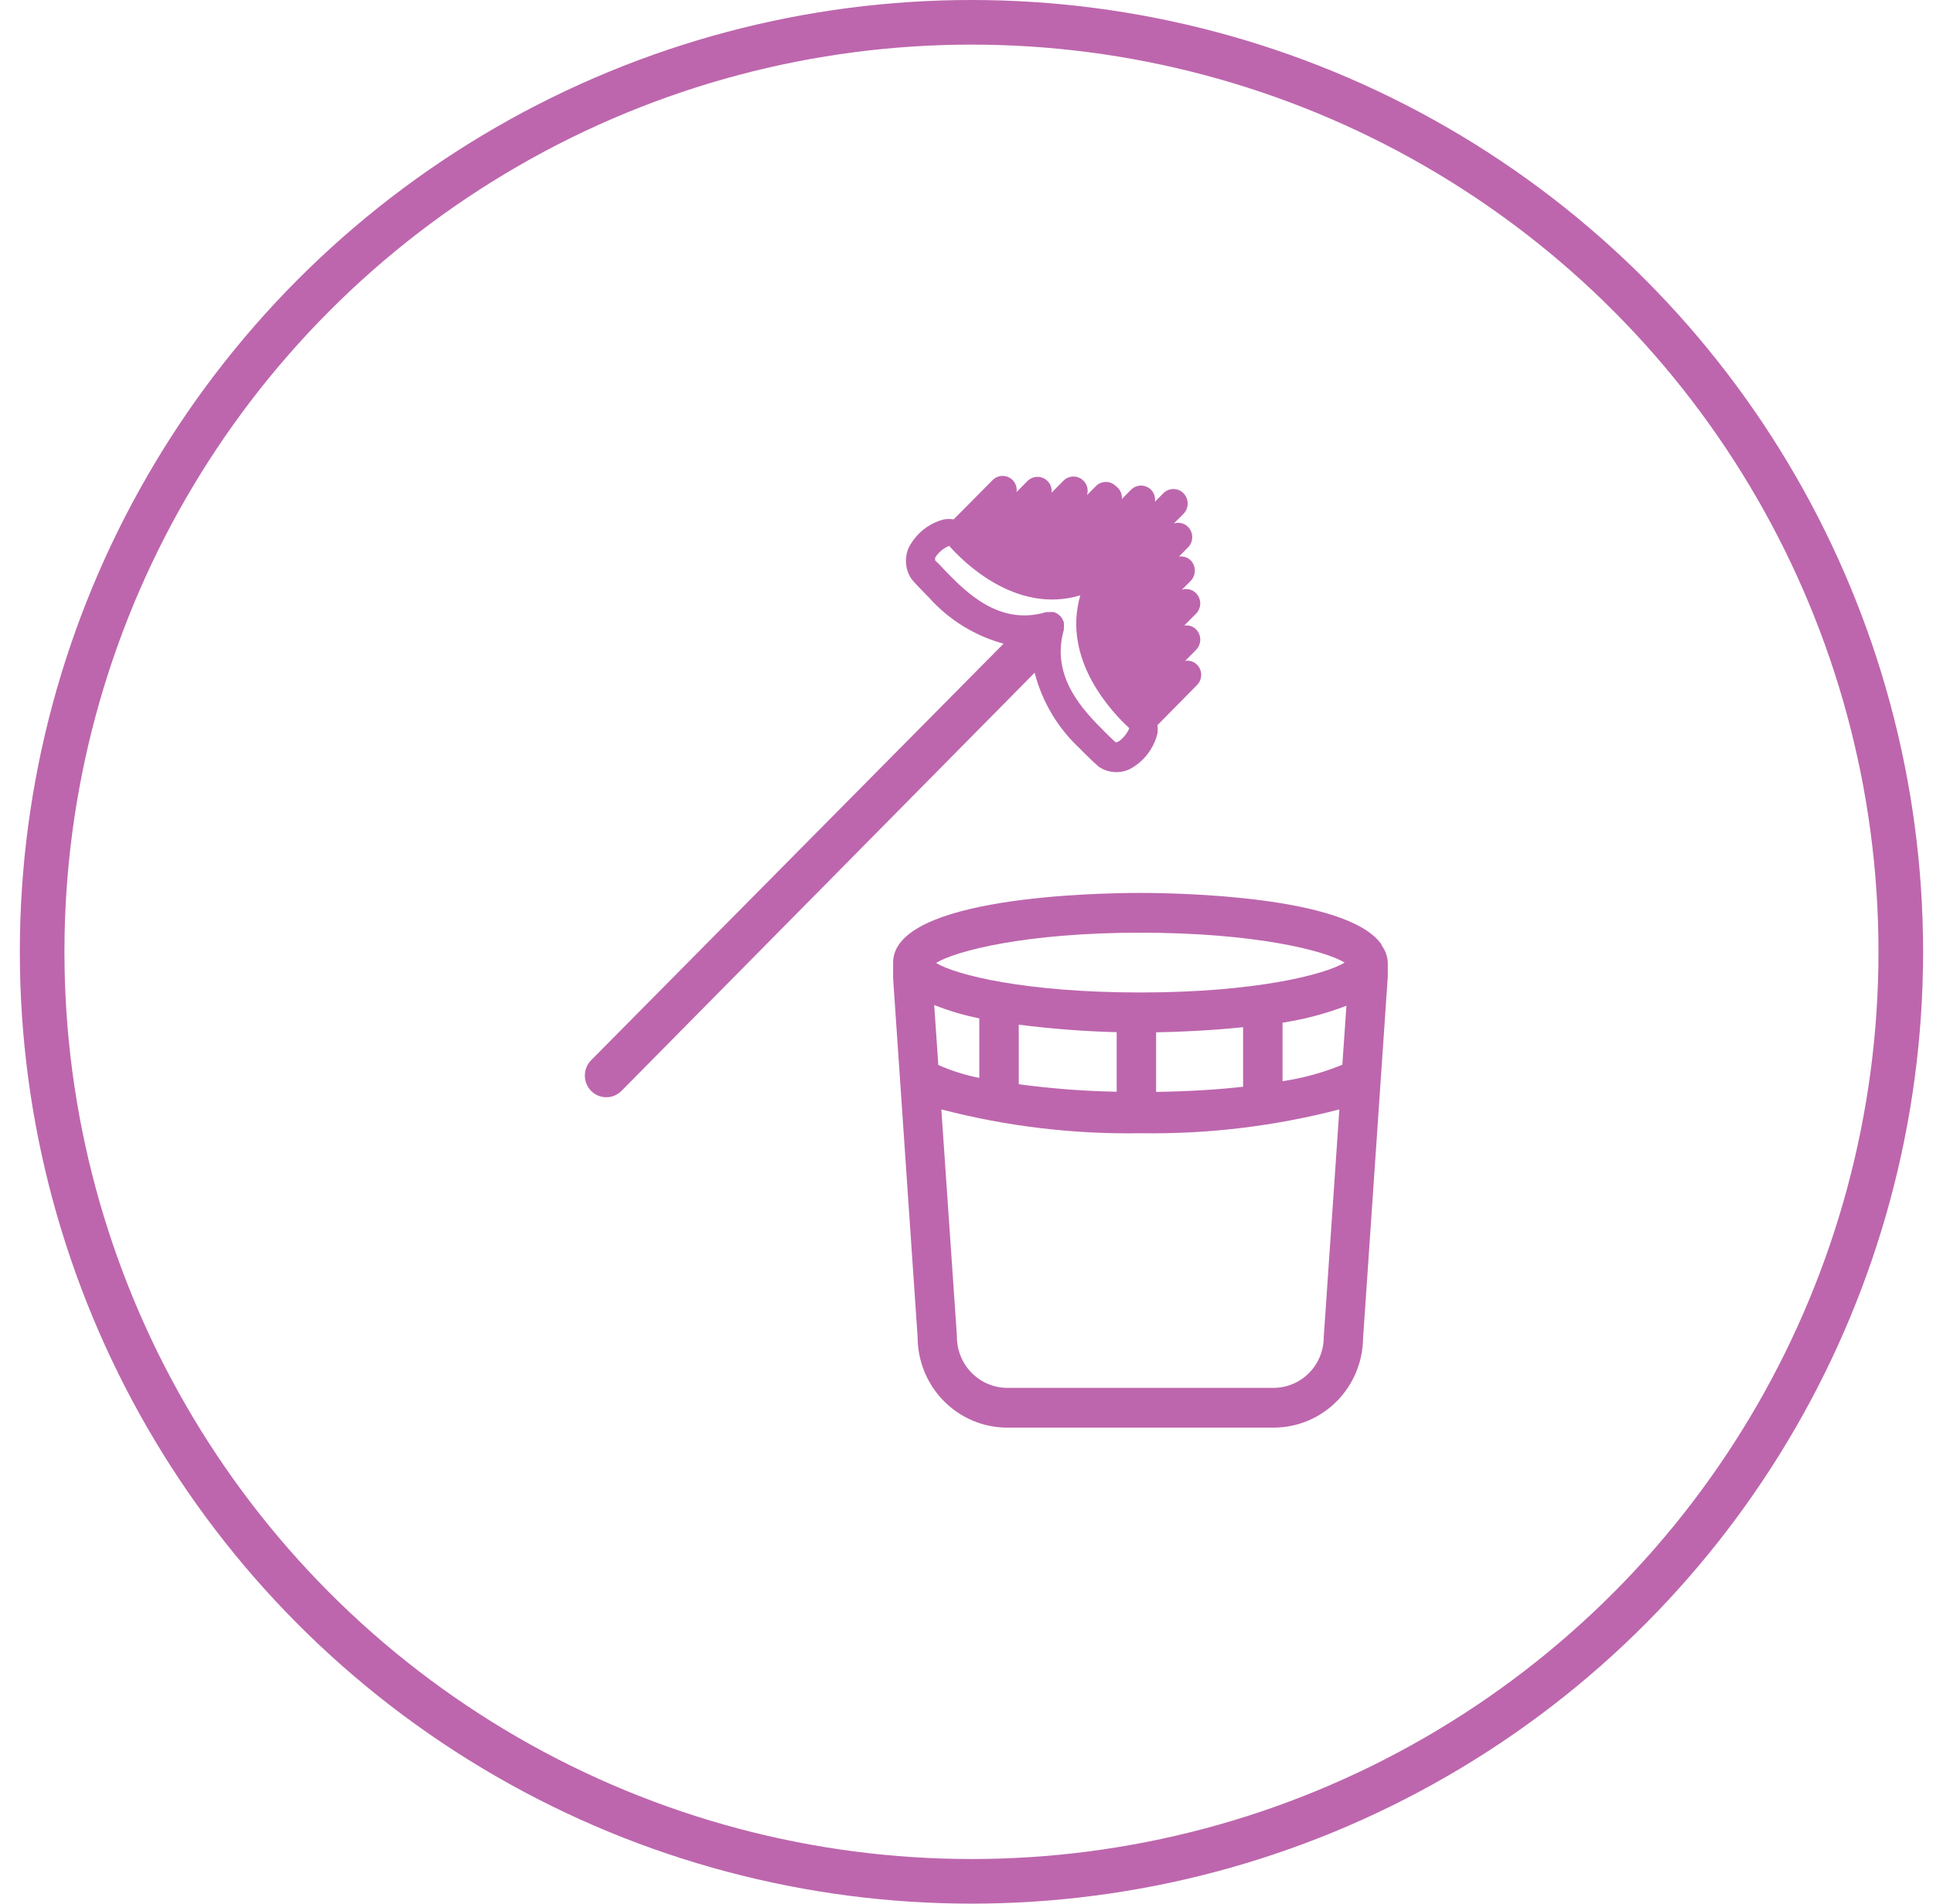<svg width="65" height="64" viewBox="0 0 65 64" fill="none" xmlns="http://www.w3.org/2000/svg">
<circle cx="32.667" cy="32" r="31.25" stroke="#BD66AD" stroke-width="1.5"/>
<path d="M46.429 31.717C45.241 30.115 39.588 30.02 38.345 30.02C36.956 30.02 30.032 30.132 30.032 32.363V32.887L30.856 44.952C30.857 45.759 31.174 46.533 31.738 47.103C32.302 47.674 33.066 47.995 33.864 47.996H42.83C43.62 47.996 44.379 47.681 44.941 47.12C45.503 46.558 45.825 45.795 45.835 44.996L46.666 32.839V32.374C46.66 32.165 46.591 31.963 46.468 31.794C46.456 31.753 46.433 31.71 46.429 31.717ZM38.345 31.357C42.217 31.357 44.564 31.962 45.217 32.362C44.561 32.762 42.218 33.367 38.345 33.367C34.472 33.367 32.126 32.775 31.477 32.373C32.13 31.974 34.474 31.357 38.345 31.357ZM41.801 34.534V36.536C40.966 36.631 39.984 36.693 38.876 36.709V34.706C39.568 34.694 40.649 34.654 41.801 34.534ZM37.55 34.702V36.704C36.448 36.683 35.349 36.599 34.257 36.452V34.449C35.349 34.589 36.448 34.673 37.55 34.702ZM31.414 33.788C31.905 33.984 32.413 34.134 32.93 34.237V36.239C32.457 36.146 31.994 36 31.552 35.804L31.414 33.788ZM44.513 44.952C44.513 45.405 44.335 45.839 44.019 46.159C43.702 46.479 43.273 46.659 42.826 46.659H33.864C33.639 46.658 33.417 46.611 33.21 46.522C33.003 46.433 32.816 46.303 32.659 46.14C32.502 45.977 32.379 45.785 32.296 45.573C32.213 45.362 32.173 45.136 32.177 44.908L31.654 37.298C33.841 37.867 36.094 38.137 38.352 38.099C40.606 38.134 42.855 37.865 45.038 37.298L44.513 44.952ZM45.138 35.796C44.492 36.062 43.816 36.247 43.127 36.349V34.382C43.861 34.27 44.582 34.079 45.276 33.813L45.138 35.796ZM36.311 25.165L36.461 25.317L36.58 25.433C36.767 25.623 36.909 25.741 36.948 25.777C37.097 25.879 37.27 25.94 37.449 25.956C37.629 25.971 37.809 25.94 37.973 25.866C38.207 25.745 38.412 25.576 38.575 25.369C38.738 25.161 38.856 24.921 38.92 24.664C38.934 24.57 38.934 24.474 38.92 24.38L40.249 23.034C40.295 22.989 40.33 22.935 40.355 22.876C40.379 22.817 40.392 22.753 40.392 22.689C40.392 22.625 40.379 22.562 40.355 22.503C40.33 22.443 40.295 22.39 40.249 22.345C40.198 22.293 40.136 22.255 40.067 22.233C39.998 22.211 39.925 22.205 39.854 22.217L40.219 21.848C40.264 21.803 40.3 21.749 40.324 21.69C40.348 21.631 40.361 21.567 40.361 21.503C40.361 21.439 40.348 21.375 40.324 21.316C40.3 21.257 40.264 21.203 40.219 21.158C40.167 21.107 40.105 21.069 40.036 21.047C39.967 21.024 39.894 21.019 39.823 21.03L40.218 20.632C40.263 20.587 40.298 20.533 40.323 20.474C40.347 20.415 40.36 20.352 40.36 20.287C40.36 20.223 40.347 20.16 40.323 20.101C40.298 20.041 40.263 19.988 40.218 19.943C40.157 19.881 40.08 19.837 39.996 19.817C39.913 19.796 39.825 19.799 39.742 19.826L40.04 19.529C40.129 19.437 40.178 19.313 40.178 19.185C40.178 19.056 40.129 18.932 40.04 18.84C39.988 18.789 39.925 18.751 39.857 18.729C39.788 18.707 39.715 18.701 39.644 18.712L39.949 18.404C39.994 18.359 40.03 18.305 40.054 18.246C40.078 18.187 40.091 18.123 40.091 18.059C40.091 17.995 40.078 17.931 40.054 17.872C40.03 17.813 39.994 17.759 39.949 17.714C39.888 17.653 39.811 17.609 39.727 17.589C39.643 17.568 39.556 17.572 39.474 17.599L39.798 17.274C39.887 17.182 39.937 17.058 39.937 16.93C39.937 16.801 39.887 16.677 39.798 16.585C39.753 16.539 39.7 16.503 39.642 16.478C39.583 16.454 39.52 16.441 39.457 16.441C39.394 16.441 39.331 16.454 39.273 16.478C39.214 16.503 39.161 16.539 39.117 16.585L38.835 16.869C38.847 16.797 38.841 16.724 38.819 16.654C38.797 16.584 38.76 16.521 38.709 16.469C38.664 16.424 38.611 16.387 38.553 16.363C38.494 16.338 38.432 16.325 38.368 16.325C38.305 16.325 38.242 16.338 38.184 16.363C38.125 16.387 38.072 16.424 38.028 16.469L37.723 16.777C37.731 16.694 37.716 16.61 37.682 16.534C37.647 16.458 37.593 16.393 37.525 16.345C37.435 16.254 37.314 16.203 37.187 16.203C37.06 16.203 36.938 16.254 36.849 16.345L36.551 16.646C36.578 16.563 36.581 16.474 36.561 16.389C36.541 16.304 36.498 16.227 36.437 16.165C36.393 16.119 36.34 16.083 36.281 16.058C36.223 16.034 36.16 16.021 36.097 16.021C36.033 16.021 35.971 16.034 35.912 16.058C35.853 16.083 35.8 16.119 35.756 16.165L35.36 16.565C35.369 16.494 35.362 16.422 35.339 16.355C35.316 16.287 35.278 16.226 35.228 16.175C35.184 16.13 35.131 16.093 35.072 16.069C35.014 16.044 34.951 16.031 34.888 16.031C34.824 16.031 34.761 16.044 34.703 16.069C34.645 16.093 34.592 16.13 34.547 16.175L34.182 16.544C34.193 16.472 34.187 16.398 34.165 16.329C34.144 16.26 34.106 16.196 34.056 16.144C34.011 16.098 33.958 16.062 33.9 16.037C33.841 16.013 33.779 16 33.715 16C33.652 16 33.589 16.013 33.531 16.037C33.472 16.062 33.419 16.098 33.375 16.144L32.068 17.462C31.961 17.444 31.851 17.444 31.744 17.462C31.49 17.526 31.253 17.644 31.048 17.808C30.843 17.973 30.676 18.18 30.557 18.415C30.482 18.584 30.452 18.768 30.468 18.952C30.485 19.136 30.547 19.312 30.65 19.465C30.678 19.497 30.793 19.637 30.983 19.829L31.098 19.946L31.249 20.102C31.919 20.846 32.786 21.38 33.747 21.64L19.879 35.643C19.743 35.78 19.667 35.965 19.667 36.158C19.666 36.352 19.742 36.538 19.877 36.675C20.012 36.812 20.195 36.889 20.386 36.889C20.578 36.89 20.761 36.813 20.897 36.677L34.791 22.617C35.044 23.596 35.572 24.481 36.311 25.165ZM31.806 19.21L31.687 19.085C31.613 19.001 31.534 18.921 31.45 18.846C31.441 18.811 31.441 18.775 31.45 18.741C31.562 18.565 31.726 18.429 31.918 18.352C32.397 18.893 34.167 20.663 36.328 20.015C35.691 22.196 37.437 23.988 37.975 24.481C37.897 24.668 37.767 24.827 37.6 24.938C37.568 24.938 37.507 24.958 37.545 24.982C37.509 24.95 37.403 24.858 37.256 24.713L37.137 24.593C36.461 23.912 35.316 22.774 35.772 21.179C35.774 21.166 35.774 21.153 35.772 21.139C35.782 21.077 35.782 21.013 35.772 20.95C35.774 20.937 35.774 20.923 35.772 20.91C35.766 20.895 35.758 20.88 35.748 20.866C35.738 20.835 35.724 20.805 35.705 20.778C35.688 20.752 35.668 20.728 35.646 20.706L35.579 20.65C35.552 20.63 35.523 20.614 35.492 20.602C35.477 20.595 35.462 20.587 35.449 20.578H35.409C35.376 20.572 35.343 20.572 35.31 20.578H35.18C33.599 21.055 32.475 19.893 31.806 19.21Z" fill="#BD66AD"/>
</svg>
